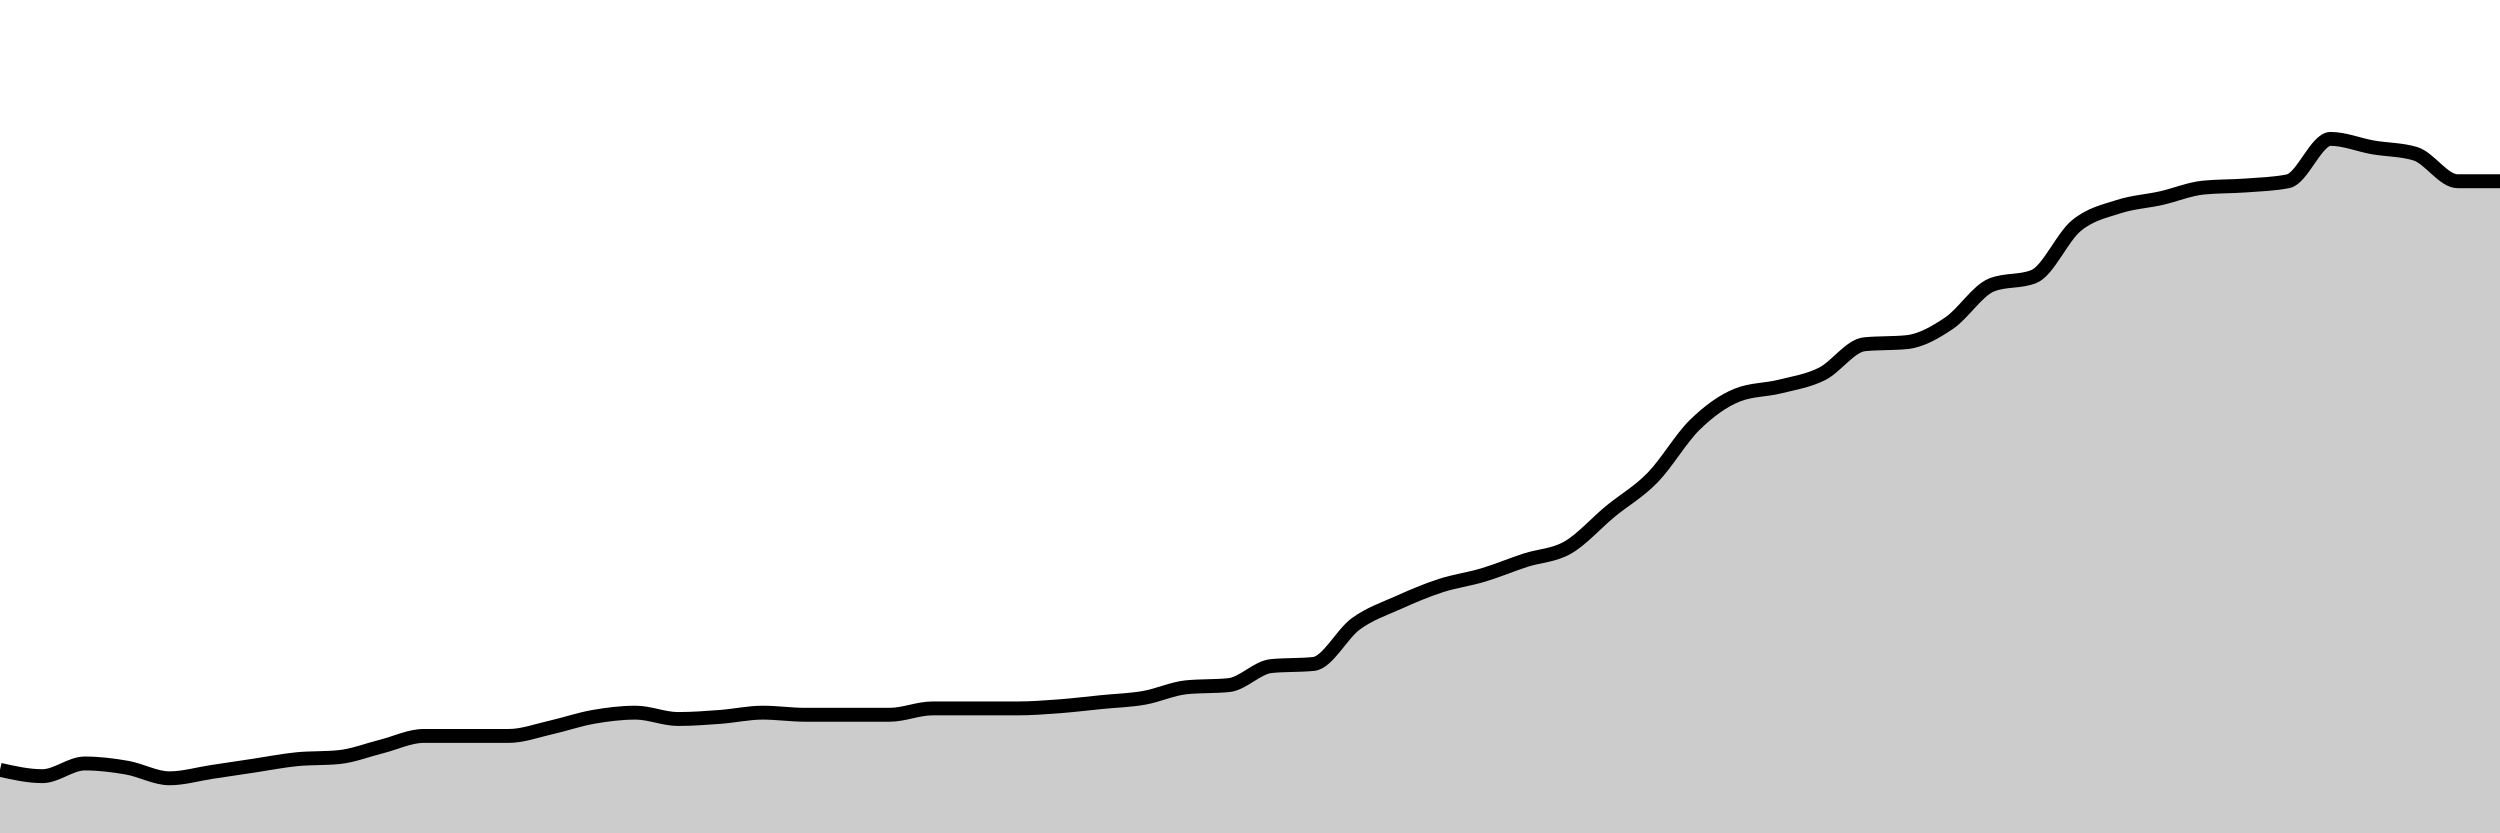 <svg xmlns="http://www.w3.org/2000/svg" viewBox="0 0 180 60"><g transform="translate(0,10)"><path class="area" fill="rgba(0, 0, 0, 0.2)" d="M0,45.427C1.017,45.655,2.034,45.884,3.051,45.884C4.068,45.884,5.085,44.97,6.102,44.97C7.119,44.97,8.136,45.097,9.153,45.274C10.169,45.452,11.186,46.037,12.203,46.037C13.22,46.037,14.237,45.732,15.254,45.579C16.271,45.427,17.288,45.274,18.305,45.122C19.322,44.97,20.339,44.766,21.356,44.665C22.373,44.563,23.39,44.614,24.407,44.512C25.424,44.411,26.441,44.004,27.458,43.75C28.475,43.496,29.492,42.988,30.508,42.988C31.525,42.988,32.542,42.988,33.559,42.988C34.576,42.988,35.593,42.988,36.61,42.988C37.627,42.988,38.644,42.607,39.661,42.378C40.678,42.149,41.695,41.794,42.712,41.616C43.729,41.438,44.746,41.311,45.763,41.311C46.78,41.311,47.797,41.768,48.814,41.768C49.831,41.768,50.847,41.692,51.864,41.616C52.881,41.54,53.898,41.311,54.915,41.311C55.932,41.311,56.949,41.463,57.966,41.463C58.983,41.463,60,41.463,61.017,41.463C62.034,41.463,63.051,41.463,64.068,41.463C65.085,41.463,66.102,41.006,67.119,41.006C68.136,41.006,69.153,41.006,70.169,41.006C71.186,41.006,72.203,41.006,73.22,41.006C74.237,41.006,75.254,40.93,76.271,40.854C77.288,40.777,78.305,40.65,79.322,40.549C80.339,40.447,81.356,40.422,82.373,40.244C83.39,40.066,84.407,39.583,85.424,39.482C86.441,39.38,87.458,39.431,88.475,39.329C89.492,39.228,90.508,38.059,91.525,37.957C92.542,37.856,93.559,37.907,94.576,37.805C95.593,37.703,96.61,35.645,97.627,34.909C98.644,34.172,99.661,33.841,100.678,33.384C101.695,32.927,102.712,32.495,103.729,32.165C104.746,31.834,105.763,31.707,106.78,31.402C107.797,31.098,108.814,30.666,109.831,30.335C110.847,30.005,111.864,30.005,112.881,29.421C113.898,28.836,114.915,27.668,115.932,26.829C116.949,25.991,117.966,25.432,118.983,24.39C120,23.349,121.017,21.57,122.034,20.579C123.051,19.588,124.068,18.852,125.085,18.445C126.102,18.039,127.119,18.089,128.136,17.835C129.153,17.581,130.169,17.429,131.186,16.921C132.203,16.413,133.22,14.888,134.237,14.787C135.254,14.685,136.271,14.736,137.288,14.634C138.305,14.533,139.322,13.948,140.339,13.262C141.356,12.576,142.373,10.925,143.39,10.518C144.407,10.112,145.424,10.315,146.441,9.909C147.458,9.502,148.475,7.088,149.492,6.25C150.508,5.412,151.525,5.208,152.542,4.878C153.559,4.548,154.576,4.497,155.593,4.268C156.61,4.04,157.627,3.608,158.644,3.506C159.661,3.404,160.678,3.43,161.695,3.354C162.712,3.277,163.729,3.252,164.746,3.049C165.763,2.846,166.78,0,167.797,0C168.814,0,169.831,0.432,170.847,0.61C171.864,0.788,172.881,0.762,173.898,1.067C174.915,1.372,175.932,3.049,176.949,3.049C177.966,3.049,178.983,3.049,180,3.049L180,50C178.983,50,177.966,50,176.949,50C175.932,50,174.915,50,173.898,50C172.881,50,171.864,50,170.847,50C169.831,50,168.814,50,167.797,50C166.78,50,165.763,50,164.746,50C163.729,50,162.712,50,161.695,50C160.678,50,159.661,50,158.644,50C157.627,50,156.61,50,155.593,50C154.576,50,153.559,50,152.542,50C151.525,50,150.508,50,149.492,50C148.475,50,147.458,50,146.441,50C145.424,50,144.407,50,143.39,50C142.373,50,141.356,50,140.339,50C139.322,50,138.305,50,137.288,50C136.271,50,135.254,50,134.237,50C133.22,50,132.203,50,131.186,50C130.169,50,129.153,50,128.136,50C127.119,50,126.102,50,125.085,50C124.068,50,123.051,50,122.034,50C121.017,50,120,50,118.983,50C117.966,50,116.949,50,115.932,50C114.915,50,113.898,50,112.881,50C111.864,50,110.847,50,109.831,50C108.814,50,107.797,50,106.78,50C105.763,50,104.746,50,103.729,50C102.712,50,101.695,50,100.678,50C99.661,50,98.644,50,97.627,50C96.61,50,95.593,50,94.576,50C93.559,50,92.542,50,91.525,50C90.508,50,89.492,50,88.475,50C87.458,50,86.441,50,85.424,50C84.407,50,83.39,50,82.373,50C81.356,50,80.339,50,79.322,50C78.305,50,77.288,50,76.271,50C75.254,50,74.237,50,73.22,50C72.203,50,71.186,50,70.169,50C69.153,50,68.136,50,67.119,50C66.102,50,65.085,50,64.068,50C63.051,50,62.034,50,61.017,50C60,50,58.983,50,57.966,50C56.949,50,55.932,50,54.915,50C53.898,50,52.881,50,51.864,50C50.847,50,49.831,50,48.814,50C47.797,50,46.78,50,45.763,50C44.746,50,43.729,50,42.712,50C41.695,50,40.678,50,39.661,50C38.644,50,37.627,50,36.61,50C35.593,50,34.576,50,33.559,50C32.542,50,31.525,50,30.508,50C29.492,50,28.475,50,27.458,50C26.441,50,25.424,50,24.407,50C23.39,50,22.373,50,21.356,50C20.339,50,19.322,50,18.305,50C17.288,50,16.271,50,15.254,50C14.237,50,13.22,50,12.203,50C11.186,50,10.169,50,9.153,50C8.136,50,7.119,50,6.102,50C5.085,50,4.068,50,3.051,50C2.034,50,1.017,50,0,50Z"></path><path class="line" stroke="black" fill="none" d="M0,45.427C1.017,45.655,2.034,45.884,3.051,45.884C4.068,45.884,5.085,44.97,6.102,44.97C7.119,44.97,8.136,45.097,9.153,45.274C10.169,45.452,11.186,46.037,12.203,46.037C13.22,46.037,14.237,45.732,15.254,45.579C16.271,45.427,17.288,45.274,18.305,45.122C19.322,44.97,20.339,44.766,21.356,44.665C22.373,44.563,23.39,44.614,24.407,44.512C25.424,44.411,26.441,44.004,27.458,43.75C28.475,43.496,29.492,42.988,30.508,42.988C31.525,42.988,32.542,42.988,33.559,42.988C34.576,42.988,35.593,42.988,36.61,42.988C37.627,42.988,38.644,42.607,39.661,42.378C40.678,42.149,41.695,41.794,42.712,41.616C43.729,41.438,44.746,41.311,45.763,41.311C46.78,41.311,47.797,41.768,48.814,41.768C49.831,41.768,50.847,41.692,51.864,41.616C52.881,41.54,53.898,41.311,54.915,41.311C55.932,41.311,56.949,41.463,57.966,41.463C58.983,41.463,60,41.463,61.017,41.463C62.034,41.463,63.051,41.463,64.068,41.463C65.085,41.463,66.102,41.006,67.119,41.006C68.136,41.006,69.153,41.006,70.169,41.006C71.186,41.006,72.203,41.006,73.22,41.006C74.237,41.006,75.254,40.93,76.271,40.854C77.288,40.777,78.305,40.65,79.322,40.549C80.339,40.447,81.356,40.422,82.373,40.244C83.39,40.066,84.407,39.583,85.424,39.482C86.441,39.38,87.458,39.431,88.475,39.329C89.492,39.228,90.508,38.059,91.525,37.957C92.542,37.856,93.559,37.907,94.576,37.805C95.593,37.703,96.61,35.645,97.627,34.909C98.644,34.172,99.661,33.841,100.678,33.384C101.695,32.927,102.712,32.495,103.729,32.165C104.746,31.834,105.763,31.707,106.78,31.402C107.797,31.098,108.814,30.666,109.831,30.335C110.847,30.005,111.864,30.005,112.881,29.421C113.898,28.836,114.915,27.668,115.932,26.829C116.949,25.991,117.966,25.432,118.983,24.39C120,23.349,121.017,21.57,122.034,20.579C123.051,19.588,124.068,18.852,125.085,18.445C126.102,18.039,127.119,18.089,128.136,17.835C129.153,17.581,130.169,17.429,131.186,16.921C132.203,16.413,133.22,14.888,134.237,14.787C135.254,14.685,136.271,14.736,137.288,14.634C138.305,14.533,139.322,13.948,140.339,13.262C141.356,12.576,142.373,10.925,143.39,10.518C144.407,10.112,145.424,10.315,146.441,9.909C147.458,9.502,148.475,7.088,149.492,6.25C150.508,5.412,151.525,5.208,152.542,4.878C153.559,4.548,154.576,4.497,155.593,4.268C156.61,4.04,157.627,3.608,158.644,3.506C159.661,3.404,160.678,3.43,161.695,3.354C162.712,3.277,163.729,3.252,164.746,3.049C165.763,2.846,166.78,0,167.797,0C168.814,0,169.831,0.432,170.847,0.61C171.864,0.788,172.881,0.762,173.898,1.067C174.915,1.372,175.932,3.049,176.949,3.049C177.966,3.049,178.983,3.049,180,3.049"></path></g></svg>